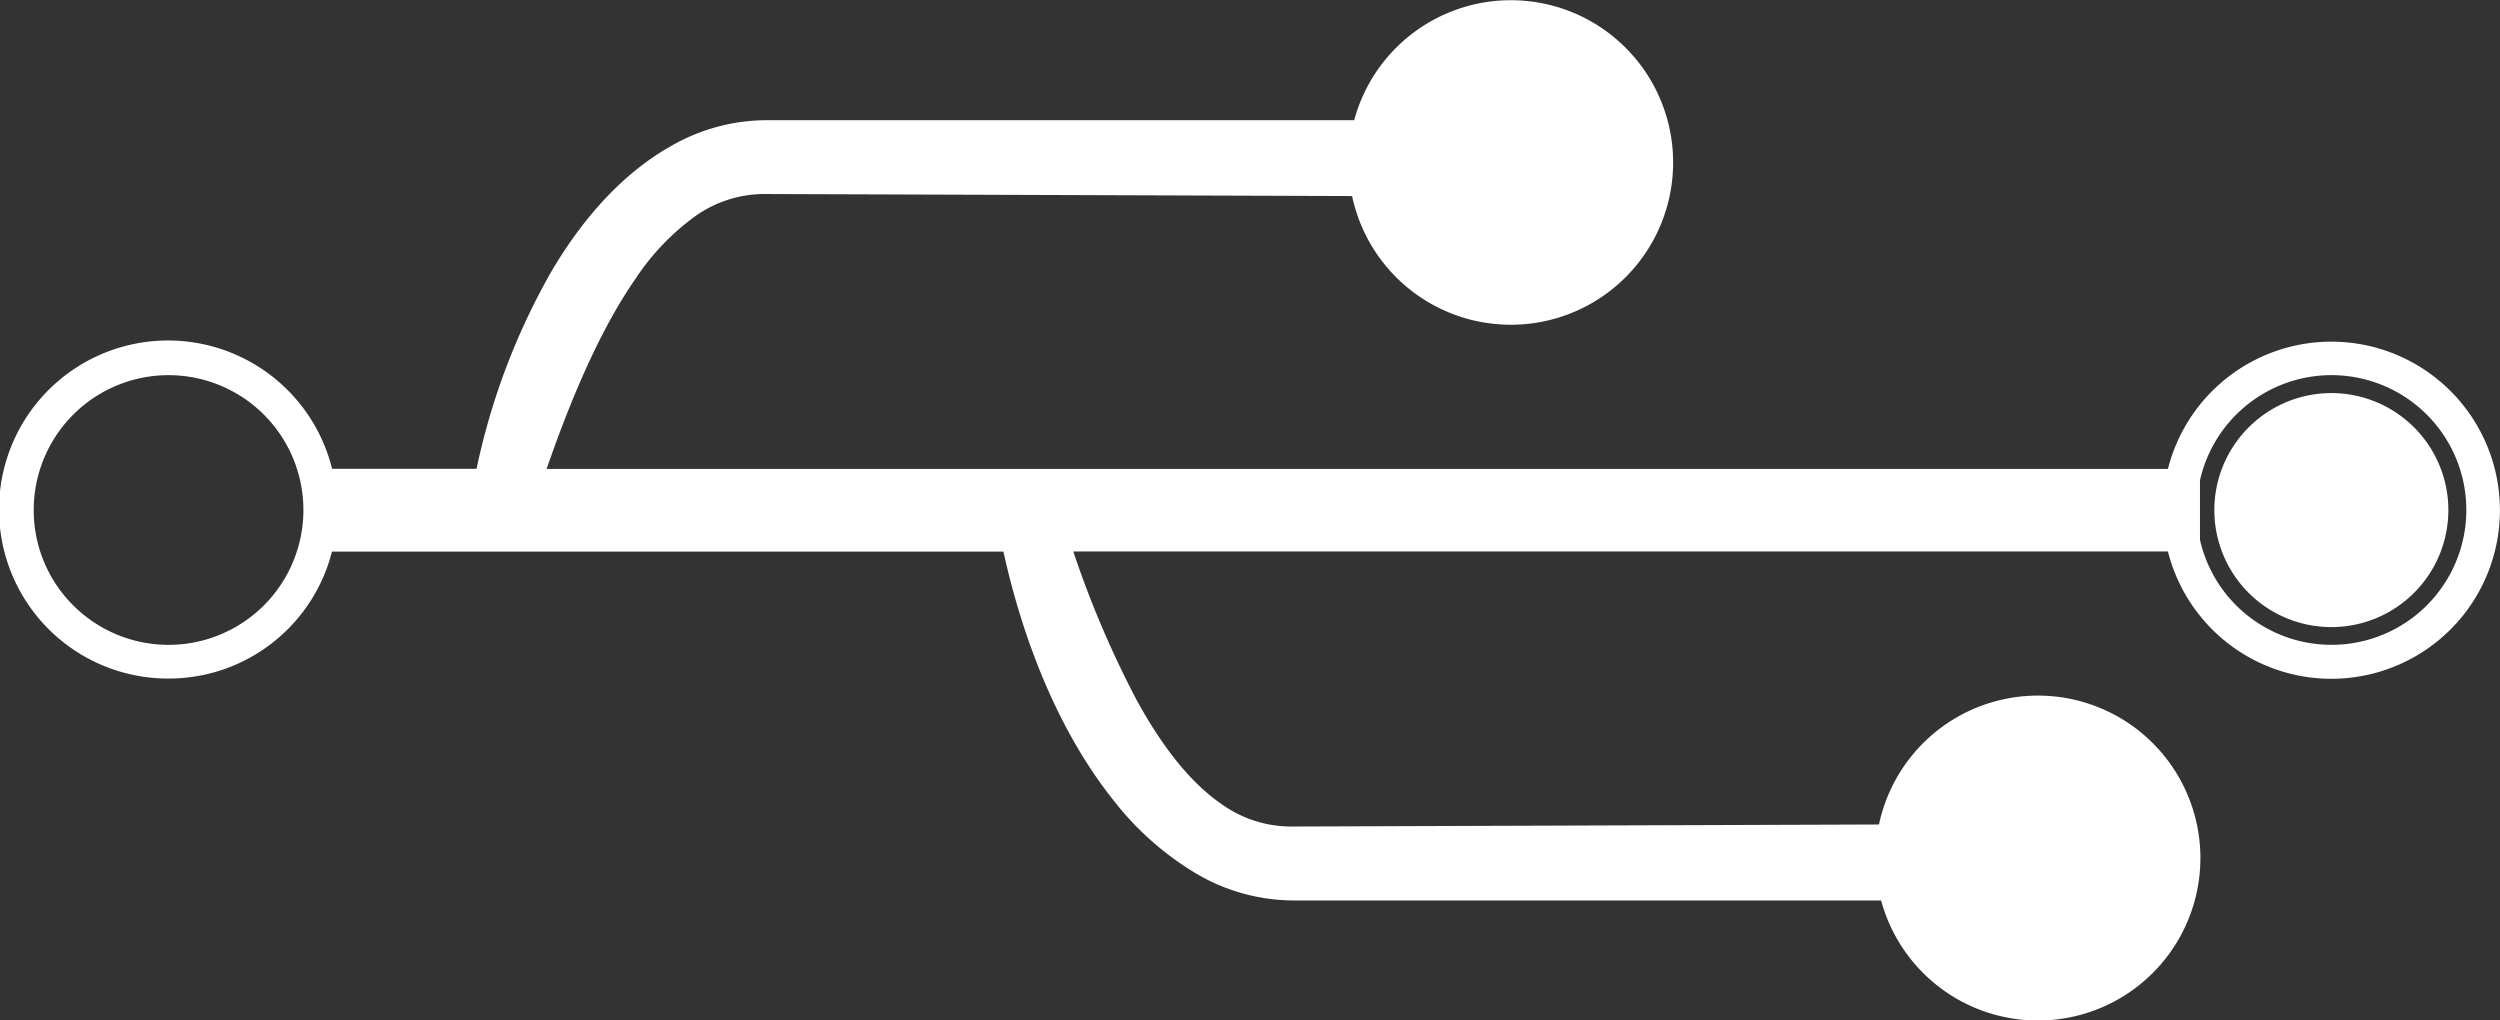 <svg id="Calque_1" data-name="Calque 1" xmlns="http://www.w3.org/2000/svg" viewBox="0 0 266.23 108.62"><rect x="0" y="0" width="266.23" height="108.62" fill="#333333" stroke="none"/><defs><style>.cls-1{fill:#fff;}</style></defs><title>DBL-Network</title><path class="cls-1" d="M238.3,56.12a11.78,11.78,0,1,0,11.78-11.78A11.79,11.79,0,0,0,238.3,56.12" transform="translate(-1.81 -1.8)"/><path class="cls-1" d="M238.3,56.12h-.68a12.46,12.46,0,1,0,12.46-12.46,12.47,12.47,0,0,0-12.46,12.46H239A11.11,11.11,0,1,1,242.24,64,11.05,11.05,0,0,1,239,56.12h-.68" transform="translate(-1.81 -1.8)"/><path class="cls-1" d="M19.77,73.38A17.26,17.26,0,0,0,36.63,59.83h72.58C113.86,81.54,125.65,97,139.45,97h63.22a16.61,16.61,0,1,0-.19-6.72l-63.27.22c-11.19,0-18.58-14.61-24-30.65H233.22a17.27,17.27,0,1,0,0-7.43H59.07c5.45-16,12.84-30.64,24-30.65l63.26.22a16.62,16.62,0,1,0,.2-6.71H83.35c-13.81,0-25.58,15.42-30.24,37.14H36.63a17.27,17.27,0,1,0-16.86,21M250.08,41.07a15,15,0,1,1-14.67,18.32V52.84A15,15,0,0,1,250.08,41.07ZM4.72,56.11a15,15,0,1,1,15,15,15,15,0,0,1-15-15Z" transform="translate(-1.81 -1.8)"/><path class="cls-1" d="M19.77,73.38v.68A17.94,17.94,0,0,0,37.29,60l-.66-.14v.68h72.58v-.68l-.66.14c2.34,10.94,6.48,20.31,11.82,27a31.67,31.67,0,0,0,8.85,7.84,20.45,20.45,0,0,0,10.23,2.85h63.22V97l-.67.16a17.3,17.3,0,1,0-.2-7l.67.12v-.68l-63.27.22h0a12.74,12.74,0,0,1-7.33-2.41c-3.39-2.33-6.41-6.28-9.06-11.14a107.28,107.28,0,0,1-7-16.64l-.65.22v.68H233.22v-.68l-.67.14a17.95,17.95,0,1,0,0-7.71l.67.14v-.68H59.07v.68l.64.22c2.72-8,5.92-15.6,9.78-21.16a25.74,25.74,0,0,1,6.28-6.6,12.76,12.76,0,0,1,7.33-2.42l63.26.22V22l-.67.12a17.28,17.28,0,1,0,.2-7l.67.16v-.68H83.35a20.45,20.45,0,0,0-10.23,2.84C68.31,20.18,64,24.79,60.5,30.76a72.35,72.35,0,0,0-8.05,21.5l.66.14v-.68H36.63v.68l.67-.14a18,18,0,1,0-17.52,21.8V72.7A16.59,16.59,0,1,1,36,52.55l.12.54H53.67l.11-.54c2.31-10.78,6.39-20,11.56-26.43a30.16,30.16,0,0,1,8.46-7.51,19.05,19.05,0,0,1,9.56-2.66h63.76l.12-.52a15.93,15.93,0,1,1-.18,6.44l-.1-.56-63.83-.22h0A14.1,14.1,0,0,0,75,23.73c-3.66,2.53-6.77,6.64-9.48,11.61a108.94,108.94,0,0,0-7.1,16.85l-.31.9H233.77l.12-.54a16.59,16.59,0,1,1,0,7.13l-.12-.53H114.21l.31.9c2.74,8,6,15.75,10,21.5a26.86,26.86,0,0,0,6.63,6.95,14.05,14.05,0,0,0,8.1,2.65L203,90.94l.1-.57a15.91,15.91,0,1,1,.18,6.45l-.12-.52H139.45a19.19,19.19,0,0,1-9.55-2.66c-4.55-2.6-8.69-7-12.13-12.86a71,71,0,0,1-7.9-21.09l-.12-.54H36.08l-.12.53a16.58,16.58,0,0,1-16.19,13v.68M250.08,41.07v.68a14.36,14.36,0,1,1-14,17.49l-.67.15h.68V52.84h-.68l.67.15a14.36,14.36,0,0,1,14-11.24V40.39A15.74,15.74,0,0,0,234.74,52.7v6.85a15.73,15.73,0,1,0,15.34-19.16ZM4.72,56.11H5.4A14.36,14.36,0,1,1,9.61,66.27,14.31,14.31,0,0,1,5.4,56.11H4A15.73,15.73,0,1,0,19.77,40.39,15.73,15.73,0,0,0,4,56.11Z" transform="translate(-1.81 -1.8)"/></svg>